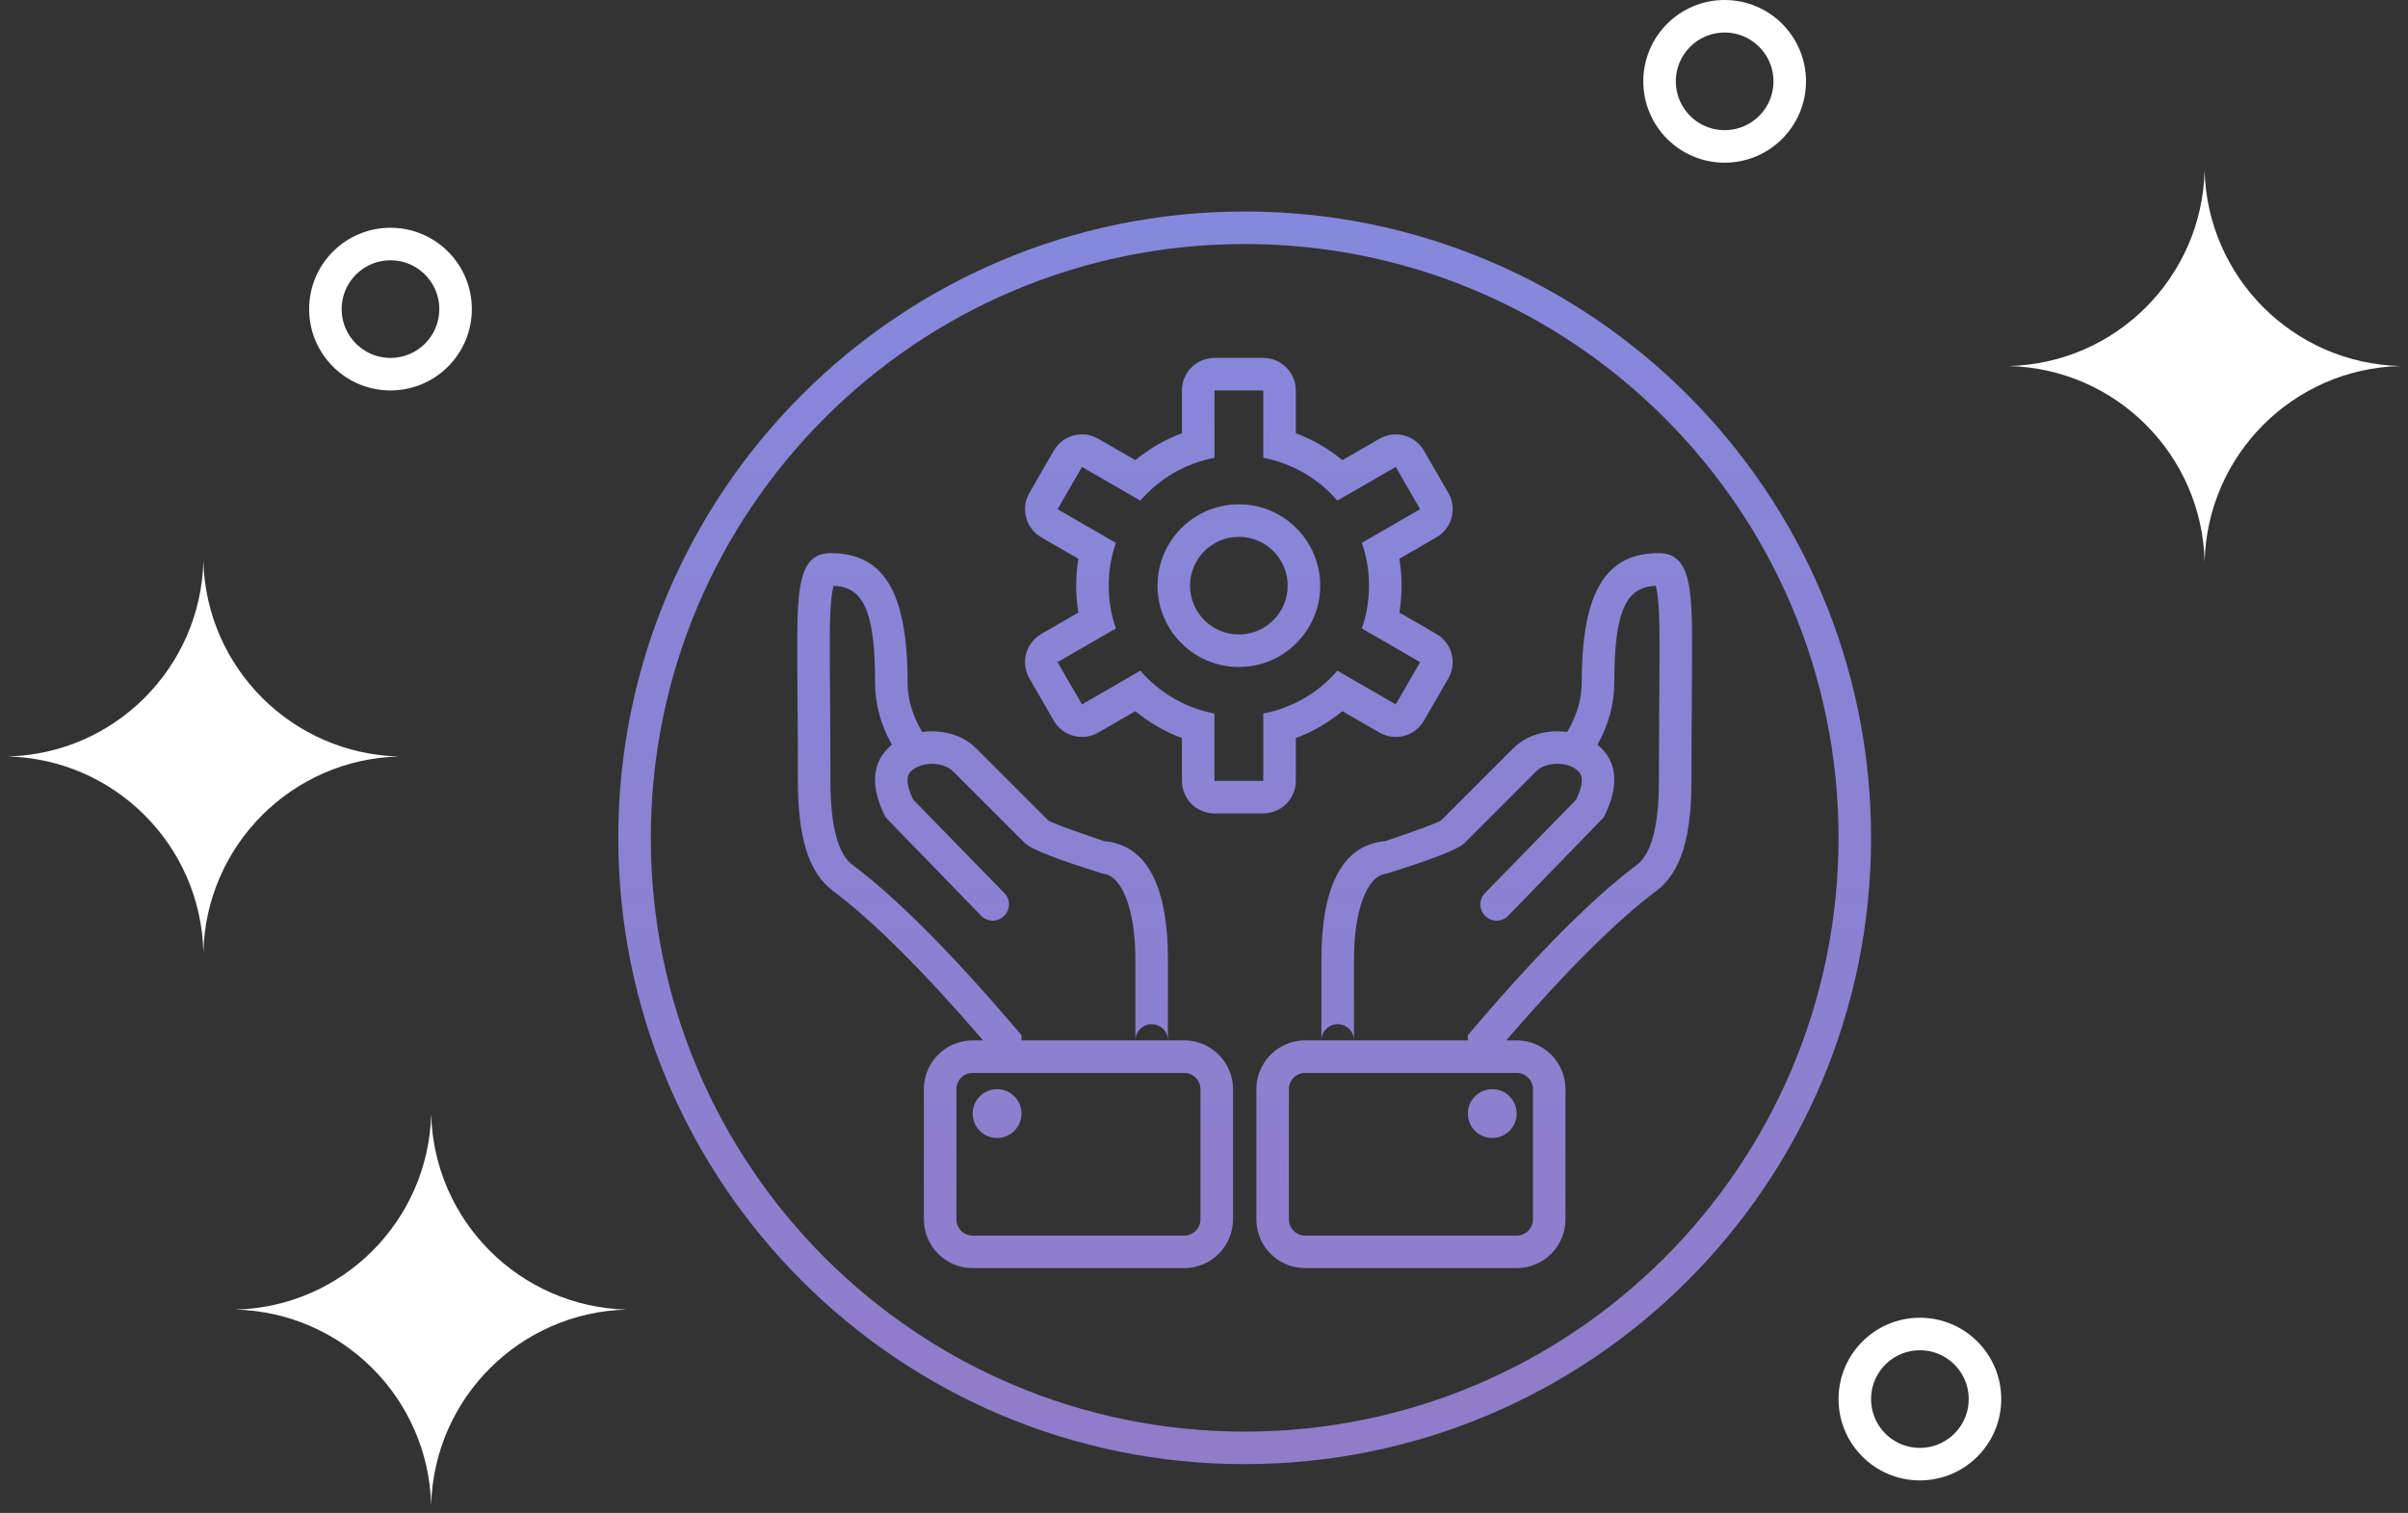 <?xml version="1.0" encoding="UTF-8"?>
<svg width="148px" height="93px" viewBox="0 0 148 93" version="1.1" xmlns="http://www.w3.org/2000/svg" xmlns:xlink="http://www.w3.org/1999/xlink">
    <rect x="0" y="0" width="148" height="93" fill="#333333" stroke="none"/>
    <!-- Generator: Sketch 51.3 (57544) - http://www.bohemiancoding.com/sketch -->
    <title>icon_support</title>
    <desc>Created with Sketch.</desc>
    <defs>
        <linearGradient x1="50%" y1="0%" x2="50%" y2="100%" id="linearGradient-1">
            <stop stop-color="#8688DD" offset="0%"></stop>
            <stop stop-color="#907CC9" offset="100%"></stop>
        </linearGradient>
    </defs>
    <g id="Page-1" stroke="none" stroke-width="1" fill="none" fill-rule="evenodd">
        <g id="lp-1" transform="translate(-955, -900)" fill-rule="nonzero">
            <g id="offer" transform="translate(70, 786)">
                <g id="support" transform="translate(778, 84)">
                    <g id="icon_support" transform="translate(107, 31)">
                        <circle id="Oval-5-Copy-6" stroke="#FFFFFF" stroke-width="2" cx="24" cy="18" r="4"></circle>
                        <circle id="Oval-5-Copy-8" stroke="#FFFFFF" stroke-width="2" cx="118" cy="85" r="4"></circle>
                        <path d="M18,71 L18,71 C22.762,75.527 30.238,75.527 35,71 L35,71 C30.473,75.762 30.473,83.238 35,88 L35,88 C30.238,83.473 22.762,83.473 18,88 L18,88 C22.527,83.238 22.527,75.762 18,71 Z" id="Rectangle-12-Copy-5" fill="#FFFFFF" transform="translate(26.5, 79.5) rotate(45) translate(-26.5, -79.5) "></path>
                        <path d="M4,37 L4,37 C8.762,41.527 16.238,41.527 21,37 L21,37 C16.473,41.762 16.473,49.238 21,54 L21,54 C16.238,49.473 8.762,49.473 4,54 L4,54 C8.527,49.238 8.527,41.762 4,37 Z" id="Rectangle-12-Copy-6" fill="#FFFFFF" transform="translate(12.5, 45.5) rotate(45) translate(-12.5, -45.5) "></path>
                        <path d="M127,13 L127,13 C131.762,17.527 139.238,17.527 144,13 L144,13 C139.473,17.762 139.473,25.238 144,30 L144,30 C139.238,25.473 131.762,25.473 127,30 L127,30 C131.527,25.238 131.527,17.762 127,13 Z" id="Rectangle-12-Copy-4" fill="#FFFFFF" transform="translate(135.5, 21.5) rotate(45) translate(-135.5, -21.5) "></path>
                        <circle id="Oval-5-Copy-9" stroke="#FFFFFF" stroke-width="2" cx="106" cy="4" r="4"></circle>
                        <path d="M92.576,62.951 L93.217,62.951 C94.874,62.951 96.217,64.294 96.217,65.951 L96.217,73.951 C96.217,75.607 94.874,76.951 93.217,76.951 L80.217,76.951 C78.561,76.951 77.217,75.607 77.217,73.951 L77.217,65.951 C77.217,64.294 78.561,62.951 80.217,62.951 L81.217,62.951 L81.217,57.955 C81.217,53.676 82.411,50.933 85.134,50.706 C87.317,49.967 88.471,49.534 88.596,49.409 L93.01,44.994 C93.848,44.156 95.137,43.823 96.333,43.994 C96.329,43.994 96.324,43.993 96.32,43.993 C96.92,42.987 97.217,41.972 97.217,40.951 C97.217,35.24 98.772,33 101.96,33 C103.242,33 103.74,33.954 103.904,35.728 C104.011,36.884 104.016,37.821 103.98,42.473 C103.967,44.274 103.96,45.547 103.96,47 C103.96,50.336 103.356,52.596 101.817,53.751 C99.353,55.599 96.267,58.668 92.576,62.951 Z M90.217,62.951 L90.217,62.632 L90.456,62.352 C94.5,57.601 97.88,54.203 100.617,52.151 C101.496,51.492 101.96,49.754 101.96,47 C101.96,45.541 101.967,44.263 101.98,42.458 C102.015,37.917 102.01,36.967 101.912,35.912 C101.873,35.486 101.819,35.185 101.761,35.005 C100.006,35.092 99.217,36.39 99.217,40.951 C99.217,42.273 98.871,43.547 98.183,44.776 C97.882,44.53 97.536,44.339 97.166,44.203 C97.639,44.377 98.072,44.641 98.425,44.994 C99.45,46.02 99.45,47.472 98.612,49.149 L98.56,49.253 L92.754,55.231 C92.4,55.656 91.77,55.713 91.345,55.359 C90.921,55.006 90.864,54.375 91.217,53.951 L96.872,48.154 C97.317,47.227 97.307,46.705 97.01,46.408 C96.401,45.799 95.034,45.799 94.425,46.408 L90.01,50.824 C89.635,51.199 88.038,51.825 85.217,52.703 C84.024,52.806 83.217,54.954 83.217,57.955 L83.217,62.951 L90.217,62.951 Z M81.217,62.951 L83.217,62.951 C83.214,62.401 82.768,61.956 82.217,61.956 C81.667,61.956 81.22,62.401 81.217,62.951 Z M62.783,62.951 L69.783,62.951 L69.783,57.955 C69.783,54.954 68.976,52.806 67.783,52.703 C64.962,51.825 63.365,51.199 62.99,50.824 L58.575,46.408 C57.966,45.799 56.599,45.799 55.99,46.408 C55.693,46.705 55.683,47.227 56.128,48.154 L61.783,53.951 C62.136,54.375 62.079,55.006 61.655,55.359 C61.23,55.713 60.6,55.656 60.246,55.231 L54.44,49.253 L54.388,49.149 C53.55,47.472 53.55,46.02 54.575,44.994 C54.928,44.641 55.361,44.377 55.834,44.204 C55.464,44.339 55.118,44.53 54.817,44.776 C54.129,43.547 53.783,42.273 53.783,40.951 C53.783,36.39 52.994,35.092 51.239,35.005 C51.181,35.185 51.127,35.486 51.088,35.912 C50.99,36.967 50.985,37.917 51.02,42.458 C51.033,44.263 51.04,45.541 51.04,47 C51.04,49.754 51.504,51.492 52.383,52.151 C55.12,54.203 58.5,57.601 62.544,62.352 L62.783,62.632 L62.783,62.951 Z M60.424,62.951 C56.733,58.668 53.647,55.599 51.183,53.751 C49.644,52.596 49.04,50.336 49.04,47 C49.04,45.547 49.033,44.274 49.02,42.473 C48.984,37.821 48.989,36.884 49.096,35.728 C49.26,33.954 49.758,33 51.04,33 C54.228,33 55.783,35.24 55.783,40.951 C55.783,41.972 56.08,42.987 56.68,43.993 C56.676,43.993 56.671,43.994 56.667,43.994 C57.863,43.823 59.152,44.156 59.99,44.994 L64.404,49.409 C64.529,49.534 65.683,49.967 67.866,50.706 C70.589,50.933 71.783,53.676 71.783,57.955 L71.783,62.951 L72.783,62.951 C74.439,62.951 75.783,64.294 75.783,65.951 L75.783,73.951 C75.783,75.607 74.439,76.951 72.783,76.951 L59.783,76.951 C58.126,76.951 56.783,75.607 56.783,73.951 L56.783,65.951 C56.783,64.294 58.126,62.951 59.783,62.951 L60.424,62.951 Z M69.783,62.951 L71.783,62.951 C71.78,62.401 71.333,61.956 70.783,61.956 C70.232,61.956 69.786,62.401 69.783,62.951 Z M68.585,32.369 C68.299,33.193 68.143,34.078 68.143,35 C68.143,35.922 68.299,36.807 68.585,37.631 L65,39.701 L66.5,42.299 L70.087,40.228 C71.243,41.566 72.835,42.517 74.643,42.86 L74.643,47 L77.643,47 L77.643,42.86 C79.45,42.517 81.042,41.566 82.198,40.228 L85.785,42.299 L87.285,39.701 L83.7,37.631 C83.987,36.807 84.143,35.922 84.143,35 C84.143,34.078 83.987,33.193 83.7,32.369 L87.285,30.299 L85.785,27.701 L82.198,29.772 C81.042,28.434 79.45,27.483 77.643,27.14 L77.643,23 L74.643,23 L74.643,27.14 C72.835,27.483 71.243,28.434 70.087,29.772 L66.5,27.701 L65,30.299 L68.585,32.369 Z M72.643,25.63 L72.643,23 C72.643,21.895 73.538,21 74.643,21 L77.643,21 C78.747,21 79.643,21.895 79.643,23 L79.643,25.63 C80.692,26.022 81.657,26.585 82.505,27.285 L84.785,25.969 C85.742,25.417 86.965,25.744 87.517,26.701 L89.017,29.299 C89.569,30.256 89.242,31.479 88.285,32.031 L86.007,33.347 C86.096,33.884 86.143,34.437 86.143,35 C86.143,35.563 86.096,36.116 86.007,36.653 L88.285,37.969 C89.242,38.521 89.569,39.744 89.017,40.701 L87.517,43.299 C86.965,44.256 85.742,44.583 84.785,44.031 L82.505,42.715 C81.657,43.415 80.692,43.978 79.643,44.37 L79.643,47 C79.643,48.105 78.747,49 77.643,49 L74.643,49 C73.538,49 72.643,48.105 72.643,47 L72.643,44.37 C71.594,43.978 70.628,43.415 69.78,42.715 L67.5,44.031 C66.544,44.583 65.321,44.256 64.768,43.299 L63.268,40.701 C62.716,39.744 63.044,38.521 64,37.969 L66.279,36.653 C66.189,36.116 66.143,35.563 66.143,35 C66.143,34.437 66.189,33.884 66.279,33.347 L64,32.031 C63.044,31.479 62.716,30.256 63.268,29.299 L64.768,26.701 C65.321,25.744 66.544,25.417 67.5,25.969 L69.78,27.285 C70.628,26.585 71.594,26.022 72.643,25.63 Z M76.5,89 C55.237,89 38,71.763 38,50.5 C38,29.237 55.237,12 76.5,12 C97.763,12 115,29.237 115,50.5 C115,71.763 97.763,89 76.5,89 Z M76.5,87 C96.658,87 113,70.658 113,50.5 C113,30.342 96.658,14 76.5,14 C56.342,14 40,30.342 40,50.5 C40,70.658 56.342,87 76.5,87 Z M76.143,40 C73.381,40 71.143,37.761 71.143,35 C71.143,32.239 73.381,30 76.143,30 C78.904,30 81.143,32.239 81.143,35 C81.143,37.761 78.904,40 76.143,40 Z M76.143,38 C77.799,38 79.143,36.657 79.143,35 C79.143,33.343 77.799,32 76.143,32 C74.486,32 73.143,33.343 73.143,35 C73.143,36.657 74.486,38 76.143,38 Z M59.783,64.951 C59.23,64.951 58.783,65.398 58.783,65.951 L58.783,73.951 C58.783,74.503 59.23,74.951 59.783,74.951 L72.783,74.951 C73.335,74.951 73.783,74.503 73.783,73.951 L73.783,65.951 C73.783,65.398 73.335,64.951 72.783,64.951 L59.783,64.951 Z M61.283,65.951 C62.111,65.951 62.783,66.622 62.783,67.451 C62.783,68.279 62.111,68.951 61.283,68.951 C60.454,68.951 59.783,68.279 59.783,67.451 C59.783,66.622 60.454,65.951 61.283,65.951 Z M93.217,64.951 L80.217,64.951 C79.665,64.951 79.217,65.398 79.217,65.951 L79.217,73.951 C79.217,74.503 79.665,74.951 80.217,74.951 L93.217,74.951 C93.77,74.951 94.217,74.503 94.217,73.951 L94.217,65.951 C94.217,65.398 93.77,64.951 93.217,64.951 Z M91.717,65.951 C92.546,65.951 93.217,66.622 93.217,67.451 C93.217,68.279 92.546,68.951 91.717,68.951 C90.889,68.951 90.217,68.279 90.217,67.451 C90.217,66.622 90.889,65.951 91.717,65.951 Z" id="Combined-Shape" fill="url(#linearGradient-1)"></path>
                    </g>
                </g>
            </g>
        </g>
    </g>
</svg>